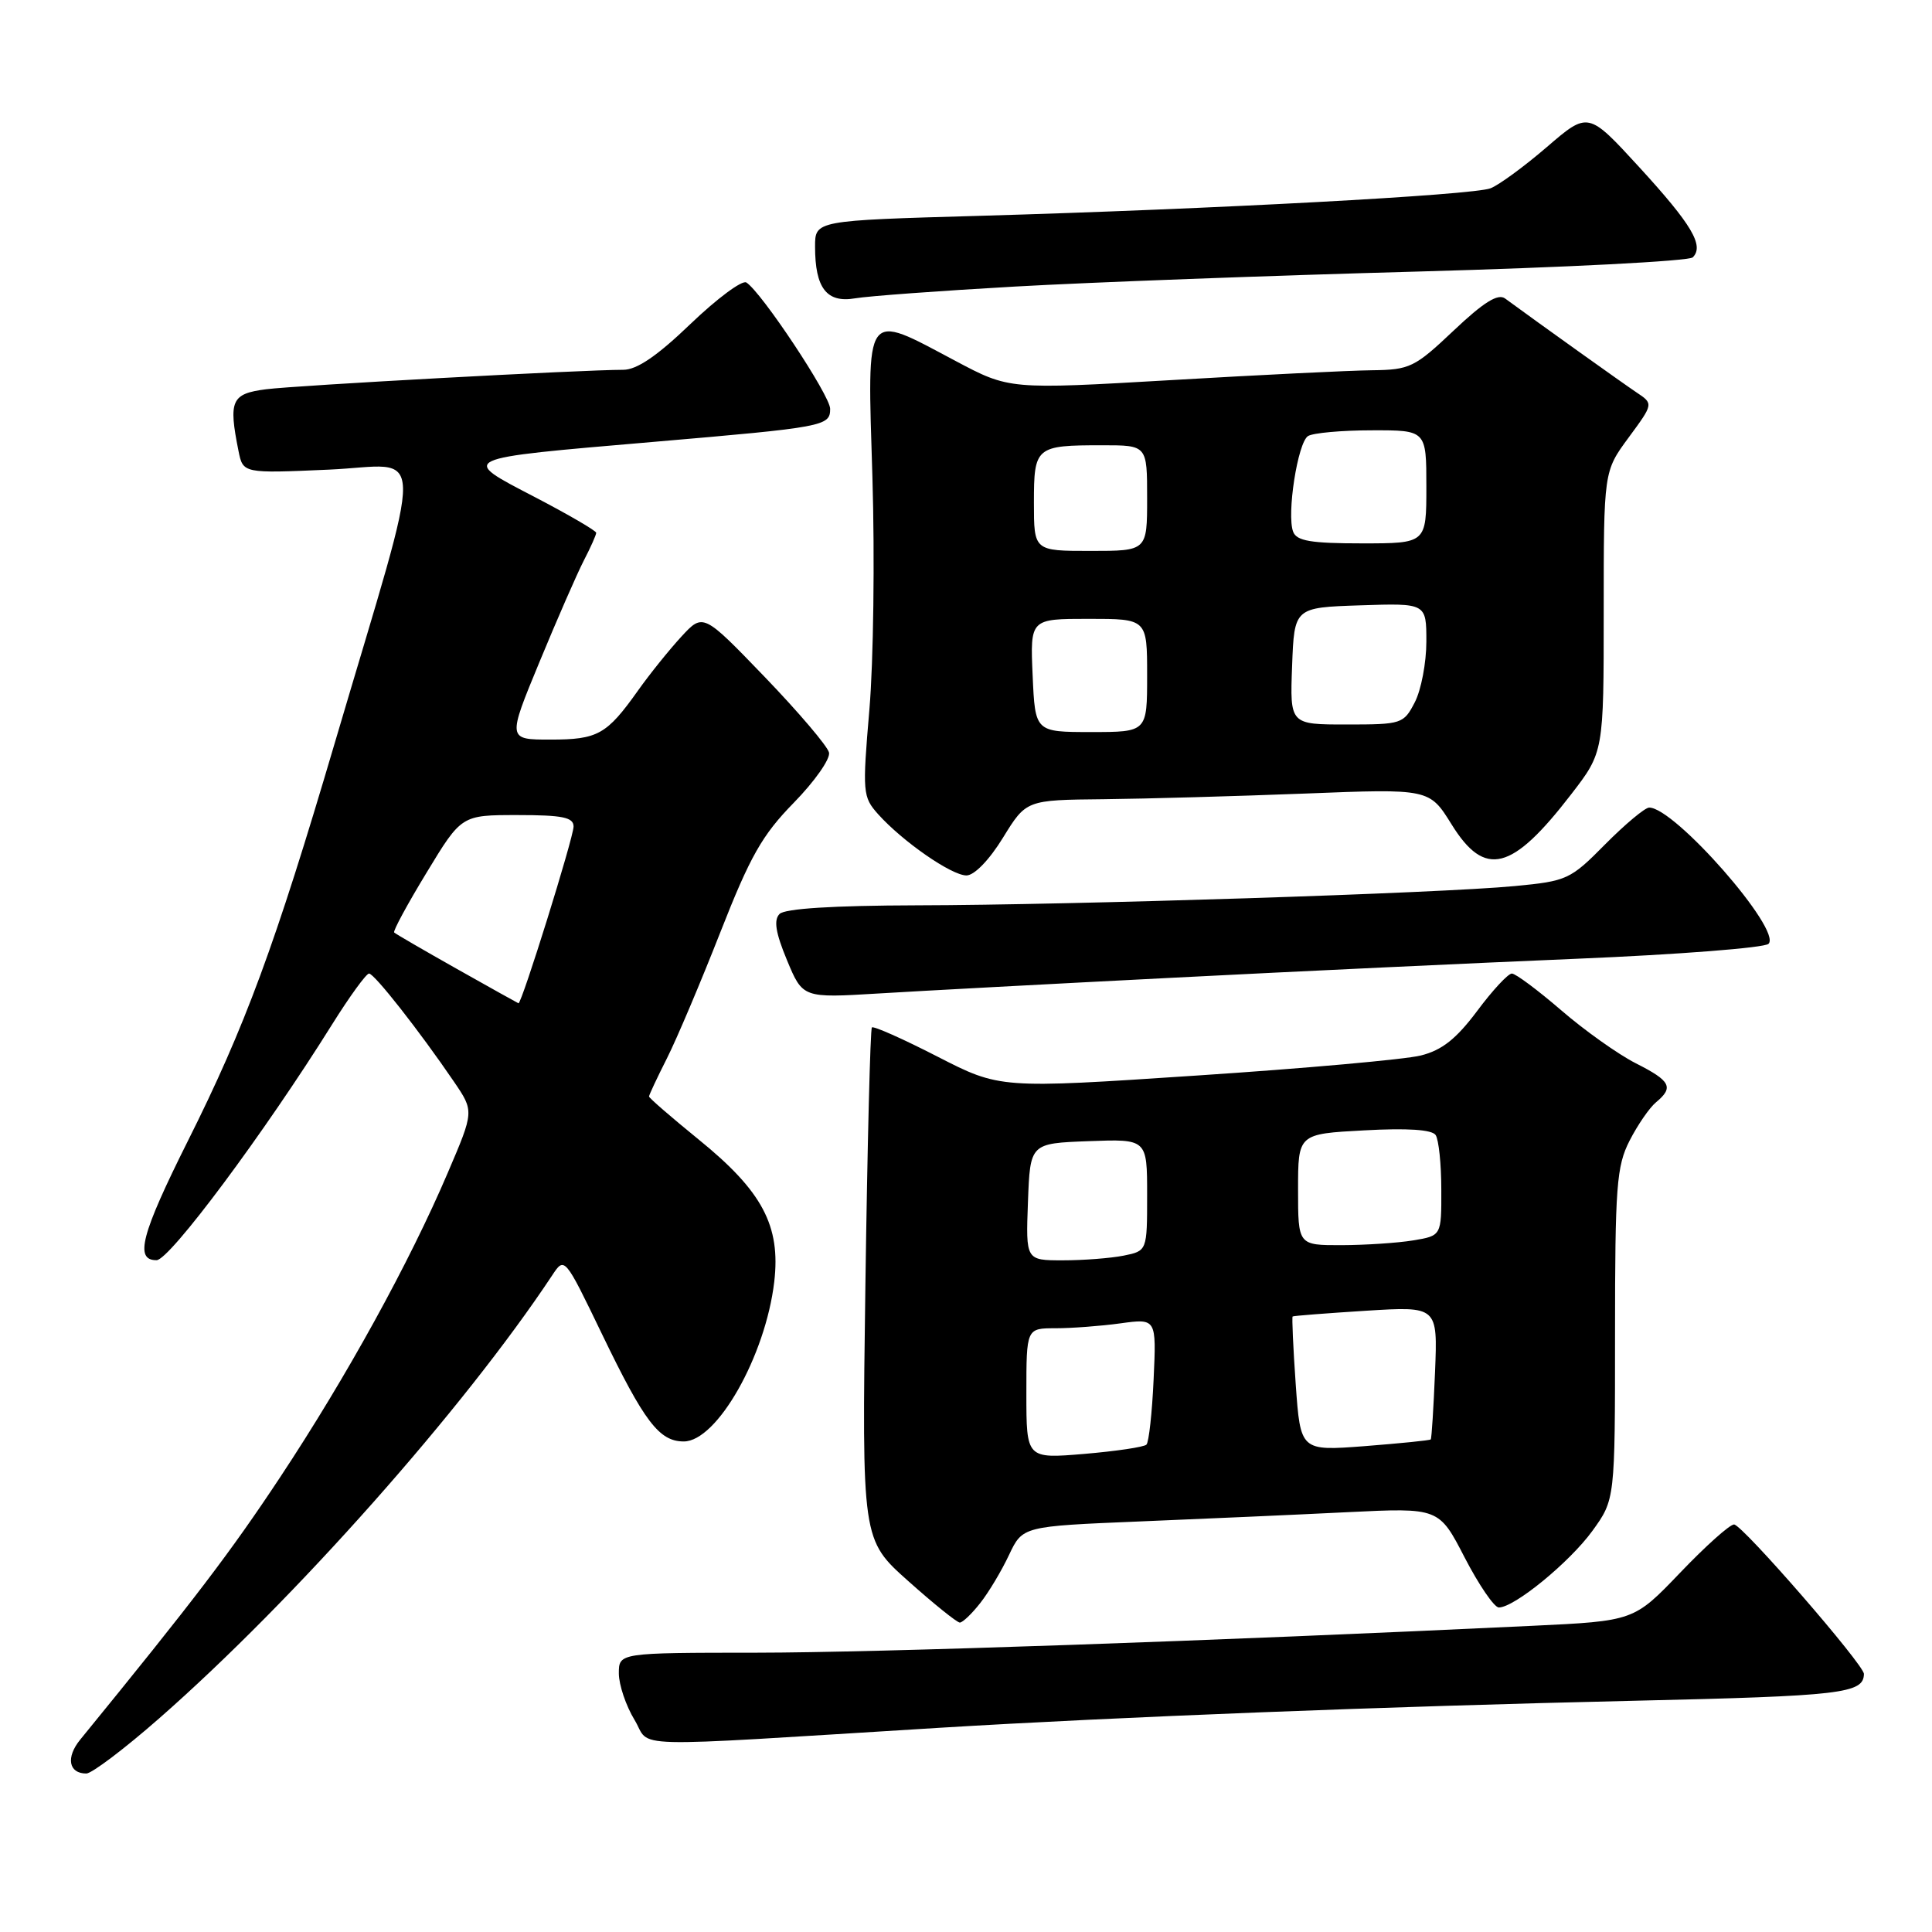 <?xml version="1.0" encoding="UTF-8" standalone="no"?>
<!DOCTYPE svg PUBLIC "-//W3C//DTD SVG 1.1//EN" "http://www.w3.org/Graphics/SVG/1.1/DTD/svg11.dtd" >
<svg xmlns="http://www.w3.org/2000/svg" xmlns:xlink="http://www.w3.org/1999/xlink" version="1.1" viewBox="0 0 256 256">
 <g >
 <path fill="currentColor"
d=" M 21.13 227.66 C 38.96 212.02 61.44 186.68 73.16 169.00 C 74.81 166.50 74.81 166.50 79.76 176.76 C 85.38 188.41 87.35 191.00 90.60 191.00 C 95.01 191.00 101.43 179.67 102.59 169.86 C 103.46 162.43 101.03 157.84 92.55 150.97 C 88.95 148.04 86.00 145.49 86.00 145.29 C 86.00 145.09 87.07 142.81 88.38 140.22 C 89.69 137.62 92.87 130.10 95.46 123.50 C 99.40 113.46 100.98 110.66 105.18 106.37 C 107.94 103.55 110.04 100.56 109.85 99.72 C 109.66 98.88 105.83 94.38 101.34 89.71 C 93.17 81.23 93.17 81.23 90.28 84.36 C 88.69 86.09 86.10 89.30 84.54 91.50 C 80.39 97.34 79.22 98.00 72.92 98.00 C 67.23 98.00 67.23 98.00 71.49 87.70 C 73.83 82.03 76.48 75.98 77.37 74.25 C 78.27 72.52 79.00 70.87 79.00 70.60 C 79.00 70.33 75.33 68.19 70.84 65.85 C 60.82 60.64 60.51 60.79 86.50 58.56 C 109.27 56.61 110.00 56.47 110.00 54.17 C 110.00 52.41 100.87 38.66 98.89 37.43 C 98.33 37.09 95.02 39.55 91.52 42.90 C 87.09 47.16 84.39 49.00 82.59 49.00 C 77.15 49.00 39.30 51.06 35.25 51.58 C 30.66 52.17 30.26 53.06 31.60 59.74 C 32.20 62.73 32.20 62.73 43.56 62.23 C 56.60 61.65 56.50 57.31 44.36 98.44 C 36.43 125.33 32.47 136.06 24.87 151.23 C 18.70 163.57 17.80 167.01 20.75 166.98 C 22.48 166.96 35.03 150.11 44.00 135.75 C 46.32 132.04 48.53 129.00 48.90 129.00 C 49.60 129.00 55.59 136.63 60.16 143.34 C 62.82 147.25 62.82 147.25 59.34 155.38 C 54.23 167.35 45.92 182.44 37.12 195.74 C 30.52 205.71 25.73 212.00 10.63 230.51 C 8.71 232.86 9.09 235.00 11.44 235.00 C 12.16 235.00 16.53 231.70 21.13 227.66 Z  M 124.50 228.94 C 148.12 227.50 183.70 226.11 216.50 225.36 C 244.06 224.73 246.93 224.40 246.98 221.81 C 247.01 220.61 230.84 202.00 229.77 202.00 C 229.20 202.00 225.98 204.88 222.62 208.40 C 216.50 214.79 216.50 214.79 203.00 215.43 C 160.76 217.44 116.21 218.98 100.25 218.99 C 82.00 219.00 82.00 219.00 82.00 221.75 C 82.01 223.26 82.94 226.02 84.07 227.88 C 86.39 231.69 81.74 231.57 124.50 228.94 Z  M 129.88 212.42 C 131.00 211.01 132.72 208.13 133.70 206.04 C 135.50 202.24 135.50 202.24 151.00 201.60 C 159.53 201.25 171.94 200.70 178.58 200.37 C 190.67 199.78 190.67 199.78 194.08 206.39 C 195.96 210.02 197.99 212.99 198.60 213.00 C 200.66 213.00 207.98 207.01 211.00 202.85 C 214.00 198.70 214.00 198.70 214.00 176.81 C 214.00 157.17 214.20 154.53 215.93 151.14 C 216.99 149.07 218.56 146.78 219.43 146.06 C 221.82 144.08 221.38 143.23 216.75 140.89 C 214.41 139.70 209.96 136.54 206.86 133.86 C 203.76 131.19 200.82 129.00 200.33 129.00 C 199.83 129.00 197.76 131.23 195.73 133.96 C 192.96 137.66 191.07 139.16 188.26 139.86 C 186.19 140.38 172.80 141.58 158.50 142.52 C 132.50 144.25 132.50 144.25 124.21 140.00 C 119.65 137.66 115.74 135.92 115.53 136.14 C 115.32 136.35 114.93 151.71 114.67 170.27 C 114.20 204.02 114.20 204.02 120.35 209.50 C 123.73 212.52 126.80 214.99 127.18 215.00 C 127.55 215.00 128.77 213.84 129.88 212.42 Z  M 155.50 129.55 C 171.45 128.73 195.50 127.60 208.94 127.04 C 222.38 126.48 233.81 125.59 234.34 125.06 C 236.15 123.25 221.88 106.97 218.52 107.01 C 217.96 107.02 215.34 109.21 212.70 111.87 C 208.08 116.55 207.64 116.75 200.70 117.41 C 190.82 118.36 142.24 119.92 121.45 119.96 C 110.41 119.99 104.01 120.39 103.30 121.10 C 102.50 121.90 102.76 123.57 104.28 127.23 C 106.37 132.25 106.37 132.25 116.43 131.64 C 121.97 131.30 139.55 130.36 155.50 129.55 Z  M 132.90 111.00 C 135.98 106.00 135.98 106.00 146.24 105.90 C 151.88 105.84 163.90 105.50 172.95 105.15 C 189.40 104.50 189.40 104.50 192.35 109.25 C 196.76 116.35 200.33 115.45 208.18 105.26 C 212.50 99.66 212.50 99.66 212.50 81.06 C 212.50 62.46 212.50 62.46 215.80 57.98 C 219.10 53.50 219.10 53.50 216.85 52.00 C 214.97 50.74 203.98 42.89 199.43 39.55 C 198.49 38.86 196.59 40.04 192.62 43.80 C 187.45 48.69 186.81 49.00 181.81 49.06 C 178.89 49.09 166.88 49.68 155.12 50.37 C 133.74 51.61 133.74 51.61 126.62 47.83 C 114.43 41.36 114.91 40.69 115.60 63.25 C 115.92 73.84 115.74 87.67 115.20 94.00 C 114.26 105.05 114.31 105.59 116.36 107.89 C 119.61 111.51 126.08 116.00 128.06 116.00 C 129.10 116.00 131.09 113.95 132.90 111.00 Z  M 134.50 37.97 C 144.40 37.41 168.45 36.51 187.95 35.98 C 207.44 35.44 223.80 34.60 224.30 34.10 C 225.84 32.56 224.18 29.76 217.19 22.13 C 210.44 14.77 210.44 14.77 204.97 19.48 C 201.96 22.07 198.60 24.53 197.50 24.95 C 195.15 25.86 160.72 27.71 129.75 28.60 C 108.00 29.22 108.00 29.22 108.00 32.68 C 108.00 38.18 109.54 40.17 113.30 39.53 C 115.06 39.23 124.60 38.53 134.50 37.97 Z  M 60.53 128.38 C 56.15 125.91 52.41 123.74 52.23 123.56 C 52.05 123.38 53.98 119.81 56.53 115.62 C 61.15 108.00 61.15 108.00 68.57 108.00 C 74.55 108.00 76.00 108.30 76.00 109.52 C 76.00 110.97 69.11 133.07 68.70 132.94 C 68.59 132.90 64.91 130.85 60.53 128.38 Z  M 136.00 184.65 C 136.00 176.00 136.00 176.00 139.86 176.00 C 141.98 176.00 145.86 175.71 148.47 175.35 C 153.23 174.70 153.23 174.70 152.86 182.77 C 152.66 187.21 152.23 191.10 151.91 191.42 C 151.60 191.74 147.89 192.29 143.67 192.65 C 136.00 193.29 136.00 193.29 136.00 184.65 Z  M 171.69 183.43 C 171.35 178.57 171.17 174.53 171.28 174.44 C 171.40 174.35 175.78 174.01 181.00 173.68 C 190.50 173.09 190.50 173.09 190.15 181.79 C 189.95 186.58 189.70 190.60 189.58 190.73 C 189.47 190.86 185.54 191.25 180.84 191.62 C 172.32 192.27 172.32 192.27 171.69 183.43 Z  M 136.21 159.25 C 136.50 151.50 136.50 151.50 144.25 151.21 C 152.00 150.92 152.00 150.92 152.00 158.33 C 152.00 165.75 152.00 165.75 148.88 166.38 C 147.16 166.72 143.54 167.00 140.83 167.00 C 135.92 167.00 135.92 167.00 136.21 159.25 Z  M 172.00 157.63 C 172.00 150.25 172.00 150.25 180.75 149.78 C 186.50 149.46 189.75 149.68 190.23 150.40 C 190.64 151.01 190.98 154.25 190.98 157.62 C 191.00 163.74 191.00 163.74 187.25 164.36 C 185.19 164.70 180.91 164.98 177.75 164.99 C 172.00 165.00 172.00 165.00 172.00 157.63 Z  M 136.83 89.50 C 136.50 82.00 136.50 82.00 144.25 82.00 C 152.00 82.00 152.00 82.00 152.00 89.50 C 152.00 97.00 152.00 97.00 144.58 97.00 C 137.16 97.00 137.16 97.00 136.83 89.50 Z  M 171.21 88.25 C 171.50 80.50 171.50 80.50 180.25 80.21 C 189.00 79.92 189.00 79.92 189.00 85.01 C 189.00 87.81 188.31 91.43 187.47 93.05 C 185.99 95.92 185.74 96.00 178.43 96.00 C 170.92 96.00 170.92 96.00 171.21 88.25 Z  M 137.00 66.61 C 137.00 59.19 137.23 59.00 146.08 59.00 C 152.00 59.00 152.00 59.00 152.00 66.00 C 152.00 73.00 152.00 73.00 144.50 73.00 C 137.00 73.00 137.00 73.00 137.00 66.61 Z  M 171.35 70.46 C 170.47 68.17 171.95 58.65 173.32 57.78 C 173.97 57.37 177.76 57.02 181.75 57.02 C 189.00 57.00 189.00 57.00 189.00 64.50 C 189.00 72.00 189.00 72.00 180.47 72.00 C 173.70 72.00 171.81 71.68 171.35 70.46 Z "/>
</g>
</svg>